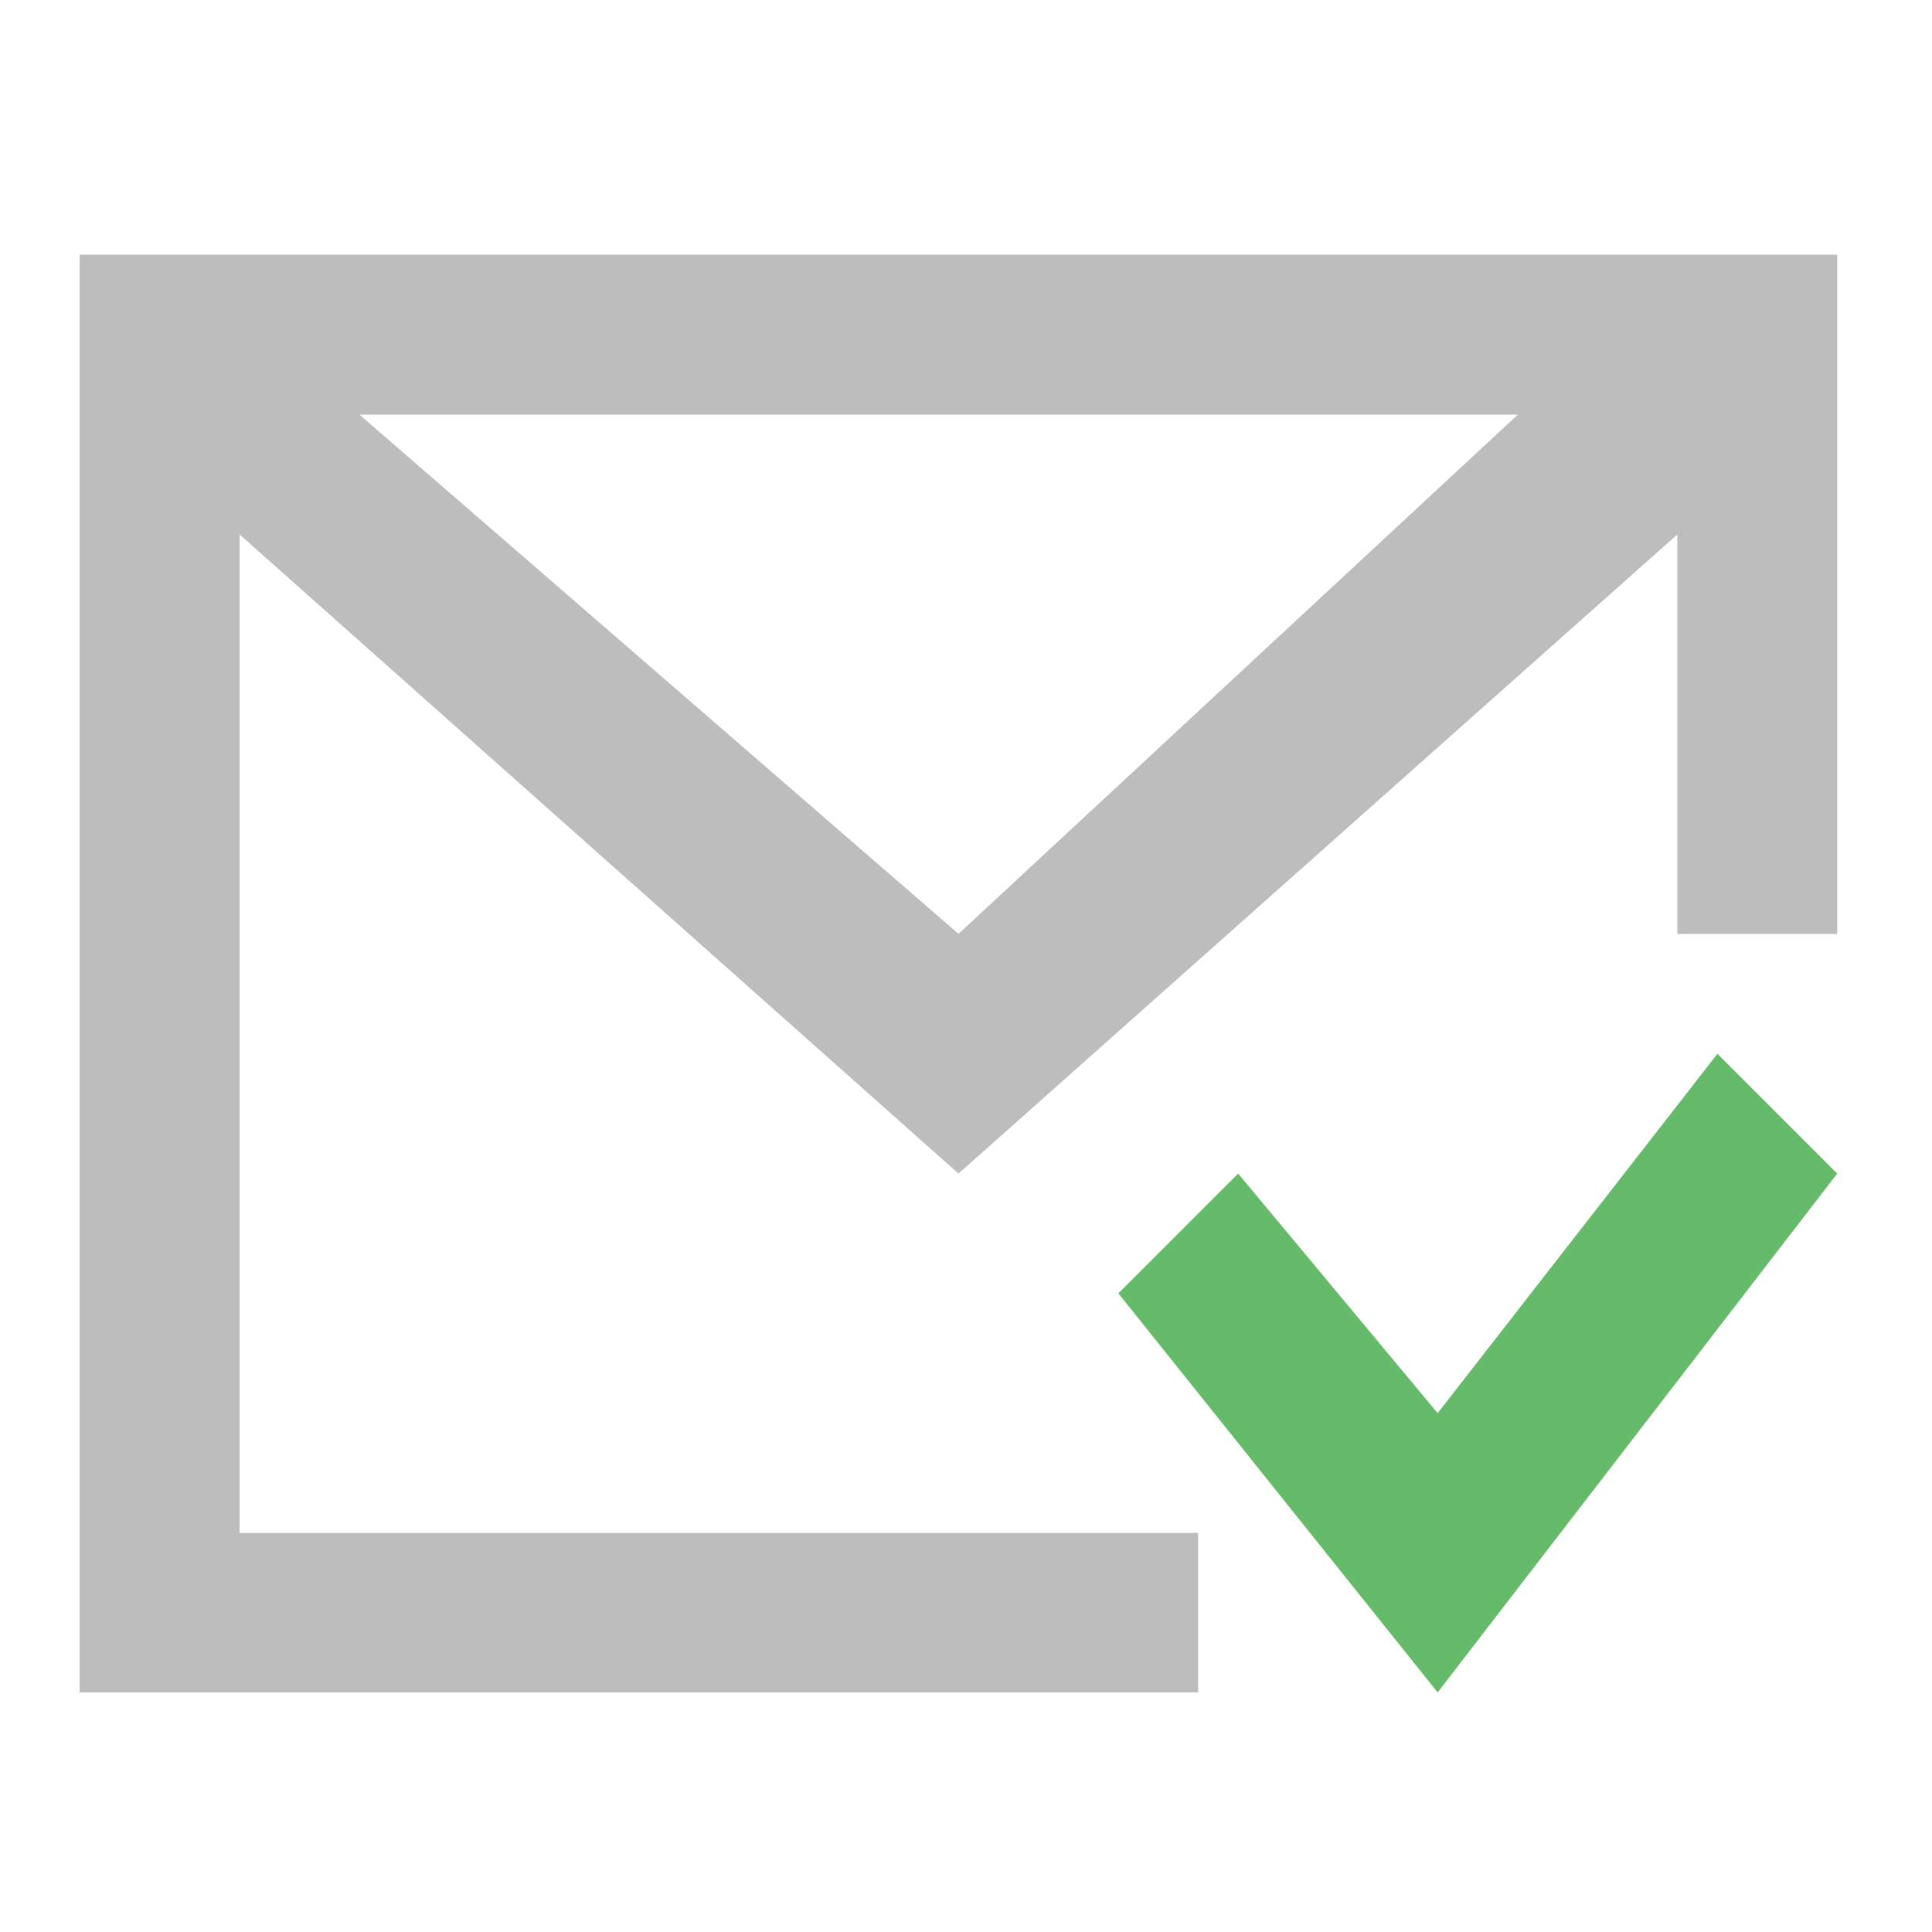 <?xml version="1.0" encoding="UTF-8"?>
<svg xmlns="http://www.w3.org/2000/svg" xmlns:xlink="http://www.w3.org/1999/xlink" width="16pt" height="16pt" viewBox="0 0 16 16" version="1.1">
<g id="surface1">
<path style=" stroke:none;fill-rule:nonzero;fill:rgb(74.118%,74.118%,74.118%);fill-opacity:1;" d="M 0.66 2.109 L 0.66 14.016 L 9.922 14.016 L 9.922 12.695 L 1.984 12.695 L 1.984 4.426 L 7.938 9.719 L 13.891 4.426 L 13.891 7.734 L 15.215 7.734 L 15.215 2.109 Z M 2.977 3.434 L 12.57 3.434 L 7.938 7.734 Z M 2.977 3.434 "/>
<path style=" stroke:none;fill-rule:evenodd;fill:rgb(40%,73.333%,41.569%);fill-opacity:1;" d="M 11.906 14.016 L 9.262 10.711 L 10.254 9.719 L 11.906 11.703 L 14.223 8.727 L 15.215 9.719 Z M 11.906 14.016 "/>
</g>
</svg>

